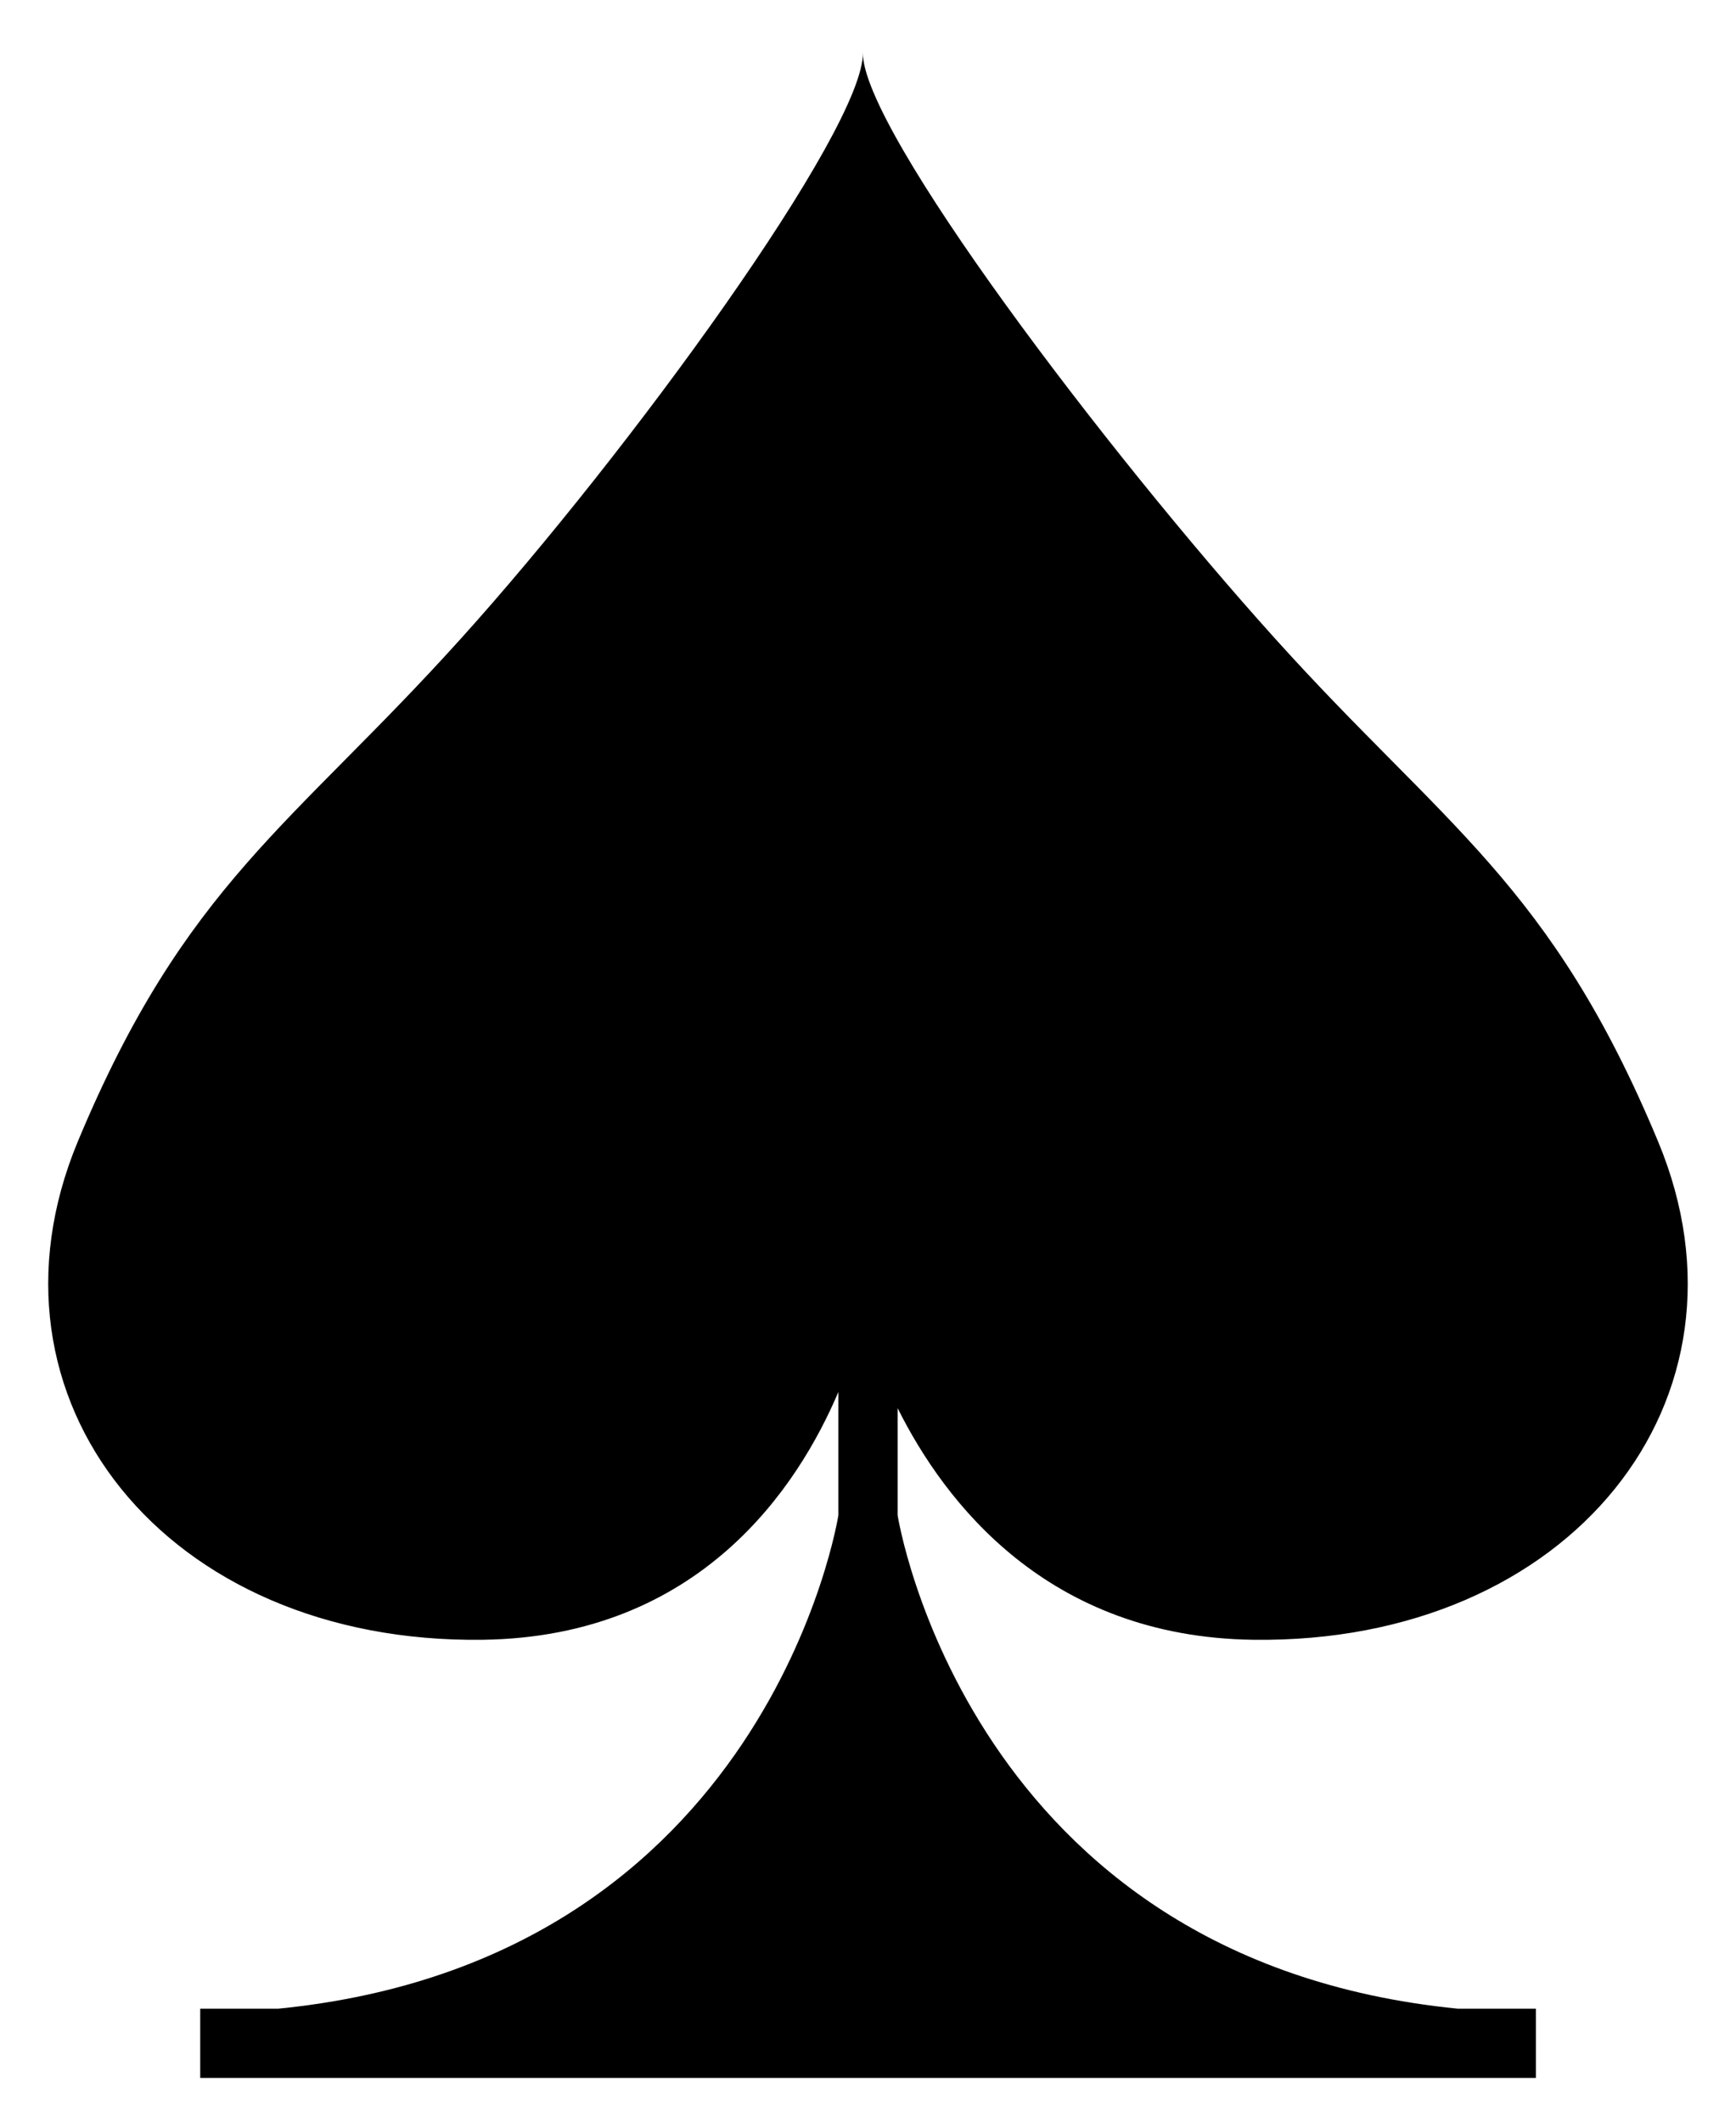 <svg width="18" height="22" viewBox="0 0 18 22" fill="none" xmlns="http://www.w3.org/2000/svg">
<path fill-rule="evenodd" clip-rule="evenodd" d="M12.994 17.003C16.282 17.047 18.305 14.508 17.192 11.836C16.08 9.164 14.97 8.563 13.224 6.625C11.476 4.688 8.935 1.337 8.947 0.546C8.96 1.337 6.524 4.688 4.776 6.625C3.029 8.563 1.921 9.164 0.807 11.836C-0.305 14.508 1.719 17.047 5.006 17.003C7.263 16.972 8.279 15.41 8.693 14.433L8.693 15.711C8.693 15.711 7.973 20.323 2.887 20.828L2.076 20.828L2.076 21.546L15.925 21.546L15.925 20.828L15.113 20.828C10.028 20.323 9.307 15.711 9.307 15.711L9.307 14.601C9.795 15.579 10.862 16.974 12.994 17.003Z" fill="black"/>
</svg>
